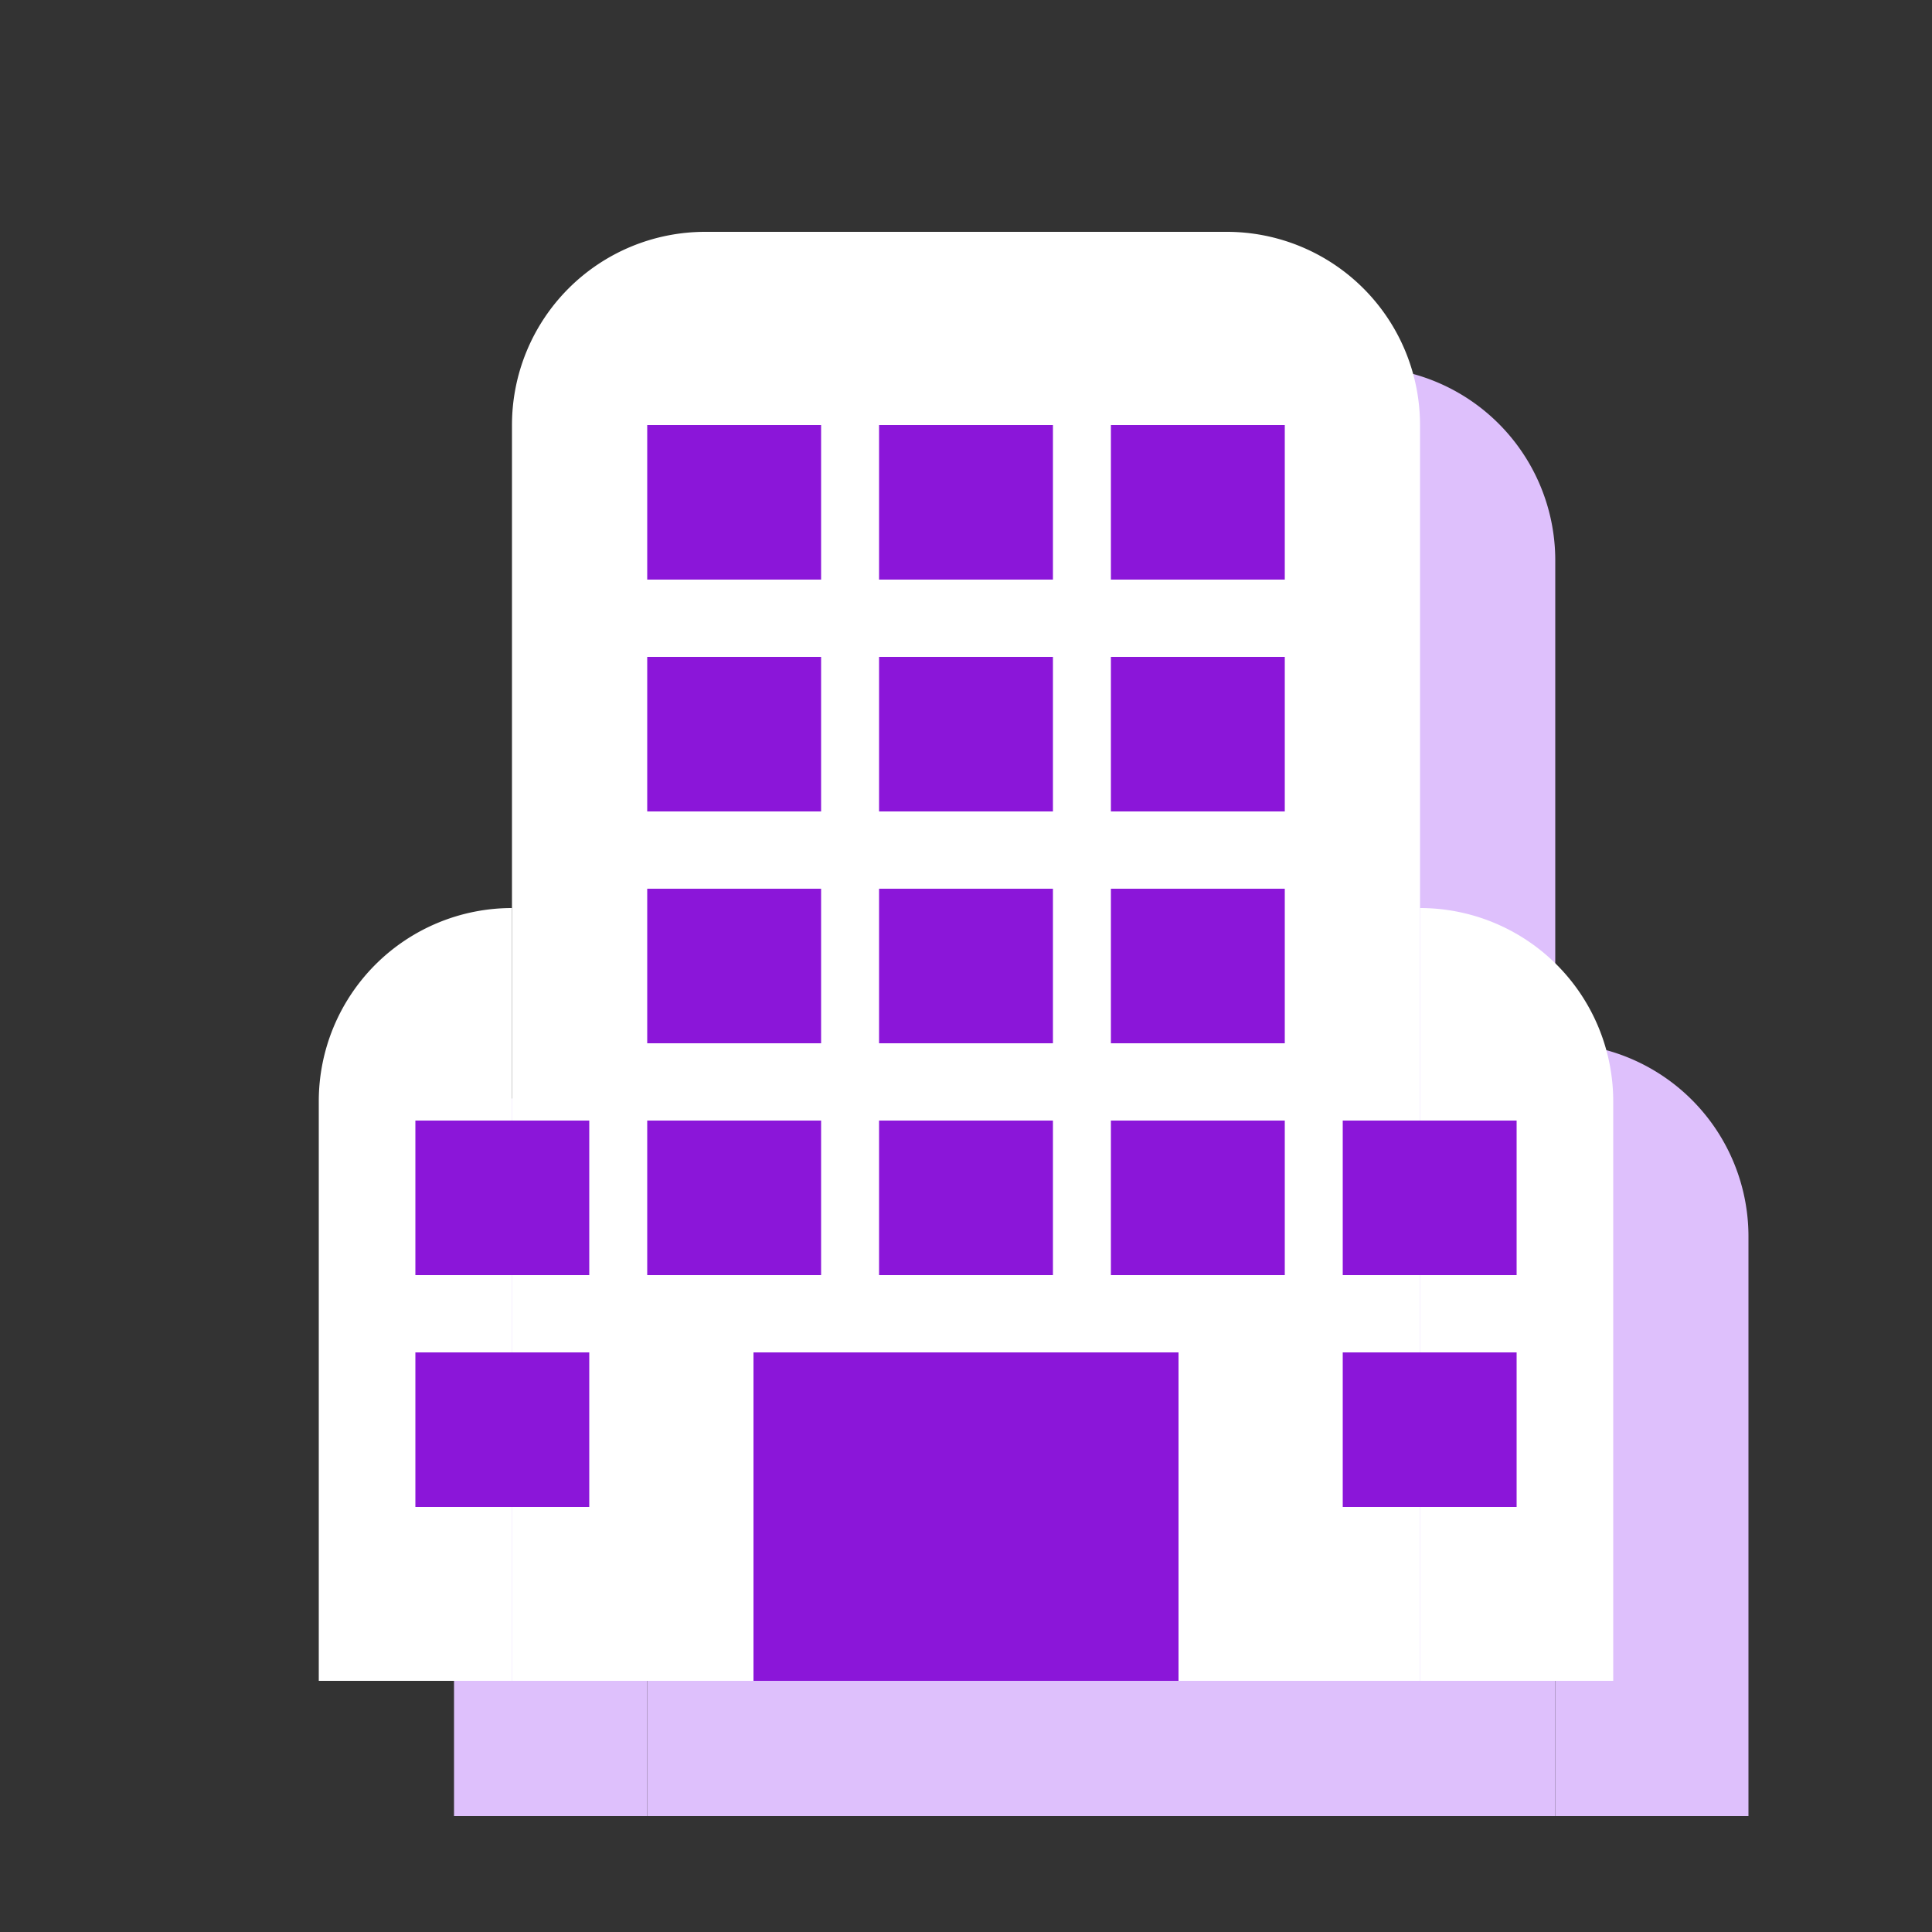 <svg xmlns="http://www.w3.org/2000/svg" xmlns:xlink="http://www.w3.org/1999/xlink" width="200" height="200" viewBox="0 0 200 200">
  <rect x="0" y="0" width="200" height="200" fill="#333333" stroke="none"/>
  <defs>
    <clipPath id="clip-austral-icon-building">
      <rect width="200" height="200"/>
    </clipPath>
  </defs>
  <g id="austral-icon-building" clip-path="url(#clip-austral-icon-building)">
    <g id="Groupe_87" data-name="Groupe 87">
      <g id="Groupe_78" data-name="Groupe 78">
        <g id="Groupe_34" data-name="Groupe 34">
          <rect id="BG" width="200" height="200" fill="none"/>
        </g>
      </g>
      <g id="Groupe_86" data-name="Groupe 86">
        <g id="Groupe_85" data-name="Groupe 85" transform="translate(14 19)">
          <path id="Rectangle_63" data-name="Rectangle 63" d="M20,0H74A20,20,0,0,1,94,20V150a0,0,0,0,1,0,0H0a0,0,0,0,1,0,0V20A20,20,0,0,1,20,0Z" transform="translate(53 19)" fill="#dec0fc"/>
          <path id="Rectangle_65" data-name="Rectangle 65" d="M20,0h0a0,0,0,0,1,0,0V80a0,0,0,0,1,0,0H0a0,0,0,0,1,0,0V20A20,20,0,0,1,20,0Z" transform="translate(33 89)" fill="#dec0fc"/>
          <path id="Rectangle_66" data-name="Rectangle 66" d="M0,0H0A20,20,0,0,1,20,20V80a0,0,0,0,1,0,0H0a0,0,0,0,1,0,0V0A0,0,0,0,1,0,0Z" transform="translate(147 89)" fill="#dec0fc"/>
        </g>
        <g id="Groupe_84" data-name="Groupe 84" transform="translate(0 5)">
          <g id="Groupe_83" data-name="Groupe 83">
            <path id="Rectangle_63-2" data-name="Rectangle 63" d="M20,0H74A20,20,0,0,1,94,20V150a0,0,0,0,1,0,0H0a0,0,0,0,1,0,0V20A20,20,0,0,1,20,0Z" transform="translate(53 19)" fill="#fff"/>
            <path id="Rectangle_65-2" data-name="Rectangle 65" d="M20,0h0a0,0,0,0,1,0,0V80a0,0,0,0,1,0,0H0a0,0,0,0,1,0,0V20A20,20,0,0,1,20,0Z" transform="translate(33 89)" fill="#fff"/>
            <path id="Rectangle_66-2" data-name="Rectangle 66" d="M0,0H0A20,20,0,0,1,20,20V80a0,0,0,0,1,0,0H0a0,0,0,0,1,0,0V0A0,0,0,0,1,0,0Z" transform="translate(147 89)" fill="#fff"/>
          </g>
          <rect id="Rectangle_64" data-name="Rectangle 64" width="44" height="34" transform="translate(78 135)" fill="#8b16d9"/>
          <g id="Groupe_82" data-name="Groupe 82" transform="translate(0 10)">
            <rect id="Rectangle_67" data-name="Rectangle 67" width="18" height="16" transform="translate(91 101)" fill="#8b16d9"/>
            <rect id="Rectangle_72" data-name="Rectangle 72" width="18" height="16" transform="translate(91 77)" fill="#8b16d9"/>
            <rect id="Rectangle_75" data-name="Rectangle 75" width="18" height="16" transform="translate(91 53)" fill="#8b16d9"/>
            <rect id="Rectangle_82" data-name="Rectangle 82" width="18" height="16" transform="translate(91 29)" fill="#8b16d9"/>
            <rect id="Rectangle_68" data-name="Rectangle 68" width="18" height="16" transform="translate(115 101)" fill="#8b16d9"/>
            <rect id="Rectangle_71" data-name="Rectangle 71" width="18" height="16" transform="translate(115 77)" fill="#8b16d9"/>
            <rect id="Rectangle_74" data-name="Rectangle 74" width="18" height="16" transform="translate(115 53)" fill="#8b16d9"/>
            <rect id="Rectangle_81" data-name="Rectangle 81" width="18" height="16" transform="translate(115 29)" fill="#8b16d9"/>
            <rect id="Rectangle_70" data-name="Rectangle 70" width="18" height="16" transform="translate(67 101)" fill="#8b16d9"/>
            <rect id="Rectangle_73" data-name="Rectangle 73" width="18" height="16" transform="translate(67 77)" fill="#8b16d9"/>
            <rect id="Rectangle_76" data-name="Rectangle 76" width="18" height="16" transform="translate(67 53)" fill="#8b16d9"/>
            <rect id="Rectangle_83" data-name="Rectangle 83" width="18" height="16" transform="translate(67 29)" fill="#8b16d9"/>
            <rect id="Rectangle_77" data-name="Rectangle 77" width="18" height="16" transform="translate(43 101)" fill="#8b16d9"/>
            <rect id="Rectangle_79" data-name="Rectangle 79" width="18" height="16" transform="translate(43 125)" fill="#8b16d9"/>
            <rect id="Rectangle_78" data-name="Rectangle 78" width="18" height="16" transform="translate(139 101)" fill="#8b16d9"/>
            <rect id="Rectangle_80" data-name="Rectangle 80" width="18" height="16" transform="translate(139 125)" fill="#8b16d9"/>
          </g>
        </g>
      </g>
    </g>
  </g>
</svg>
